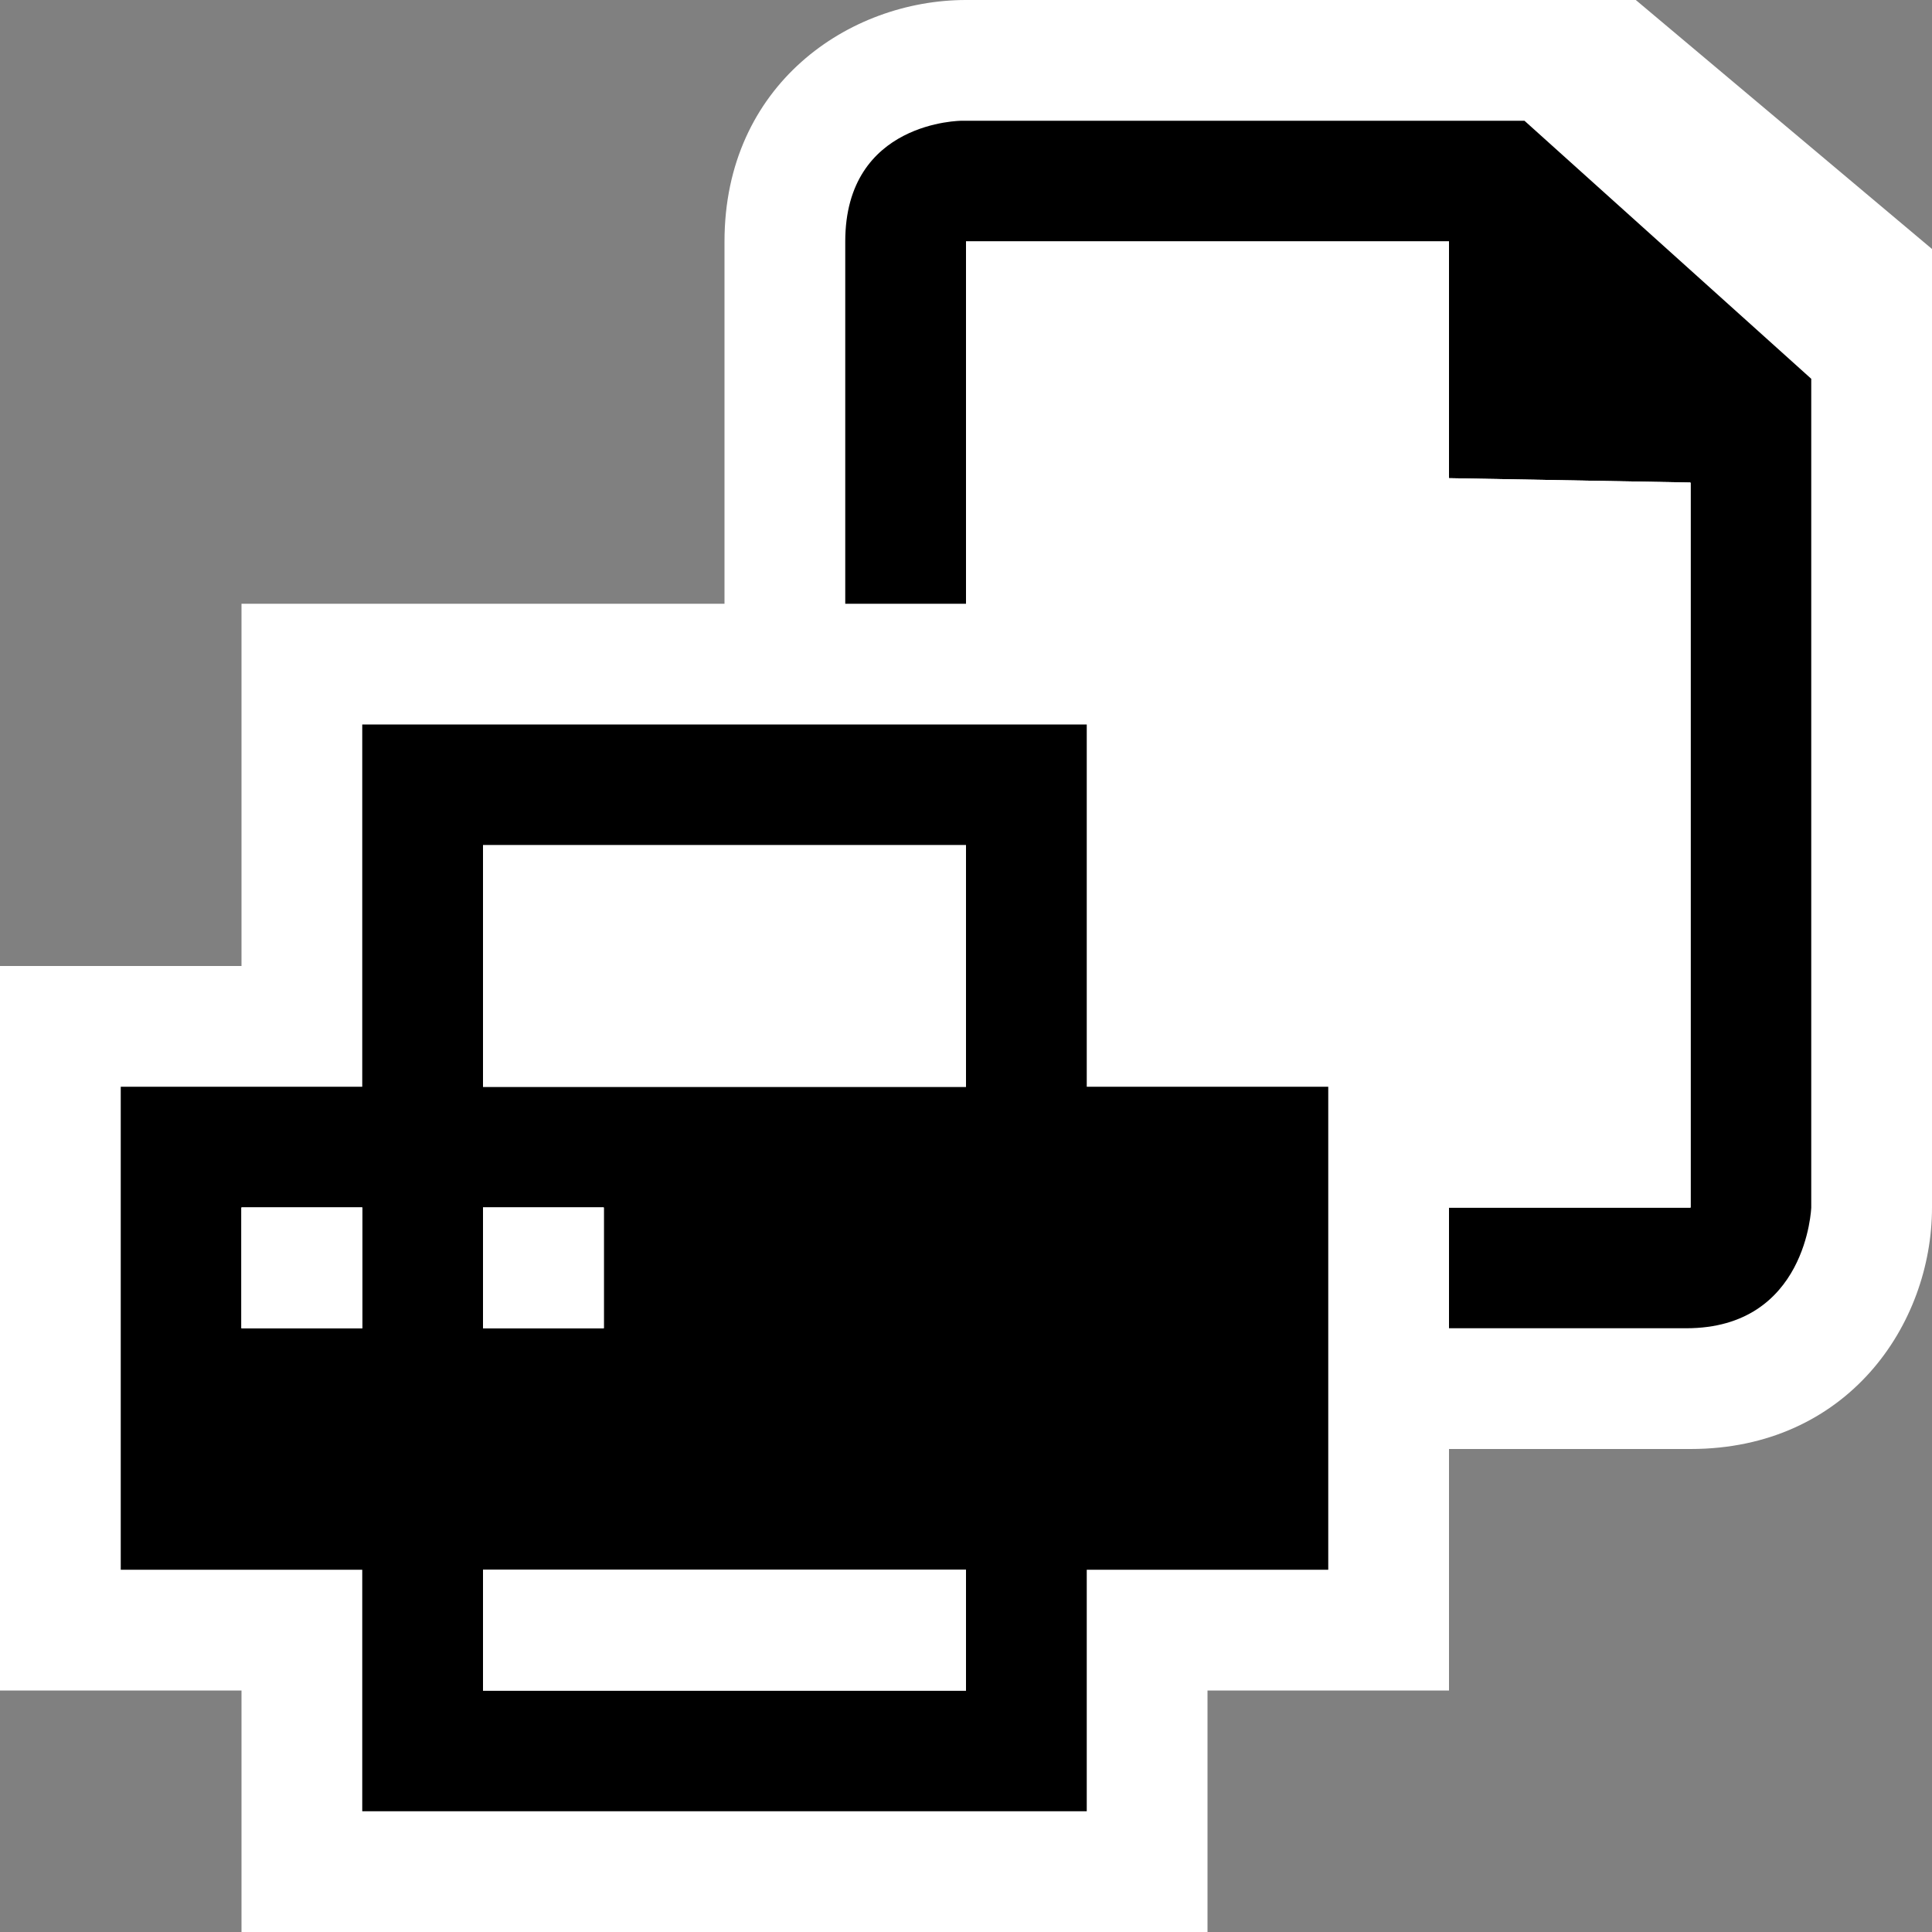 <svg xmlns="http://www.w3.org/2000/svg" viewBox="0 0 16 16"><rect x="0" y="0" width="16" height="16" fill="#808080" stroke="none"/><style>.icon-canvas-transparent{opacity:0;fill:white}.icon-vs-out{fill:white}.icon-vs-fg{fill:white}.icon-vs-action-blue{fill:black}.st0{fill:black}</style><path class="icon-canvas-transparent" d="M0 0h16v16H0z" id="canvas"/><path class="icon-vs-out" d="M13.547 0H8c-.969 0-2 .701-2 2v3H2v3H0v6h2v2h8v-2h2v-2h2c1.299 0 2-1.03 2-2V2.062L13.547 0z" id="outline"/><path class="st0" d="M12.625 1h-4.66S7 1 7 2v3h1V2h4v2h2v6h-2v1h1.965c1 0 1.035-1 1.035-1V3.137L12.625 1z" id="iconBg"/><path class="icon-vs-action-blue" d="M9 6H3v3H1v4h2v2h6v-2h2V9H9V6zm-6 5H2v-1h1v1zm1-1h1v1H4v-1zm4 4H4v-1h4v1zm0-5H4V7h4v2z" id="colorImportance"/><g id="iconFg"><path class="icon-vs-fg" d="M4 10h1v1H4zM2 10h1v1H2zM4 13h4v1H4zM4 7h4v2H4zM12 3.96V2H8v3h2v3h2v2h2V3.996z"/><g><path class="icon-vs-fg" d="M4 10h1v1H4zM2 10h1v1H2zM4 13h4v1H4zM4 7h4v2H4zM12 3.96V2H8v3h2v3h2v2h2V3.996z"/></g></g></svg>